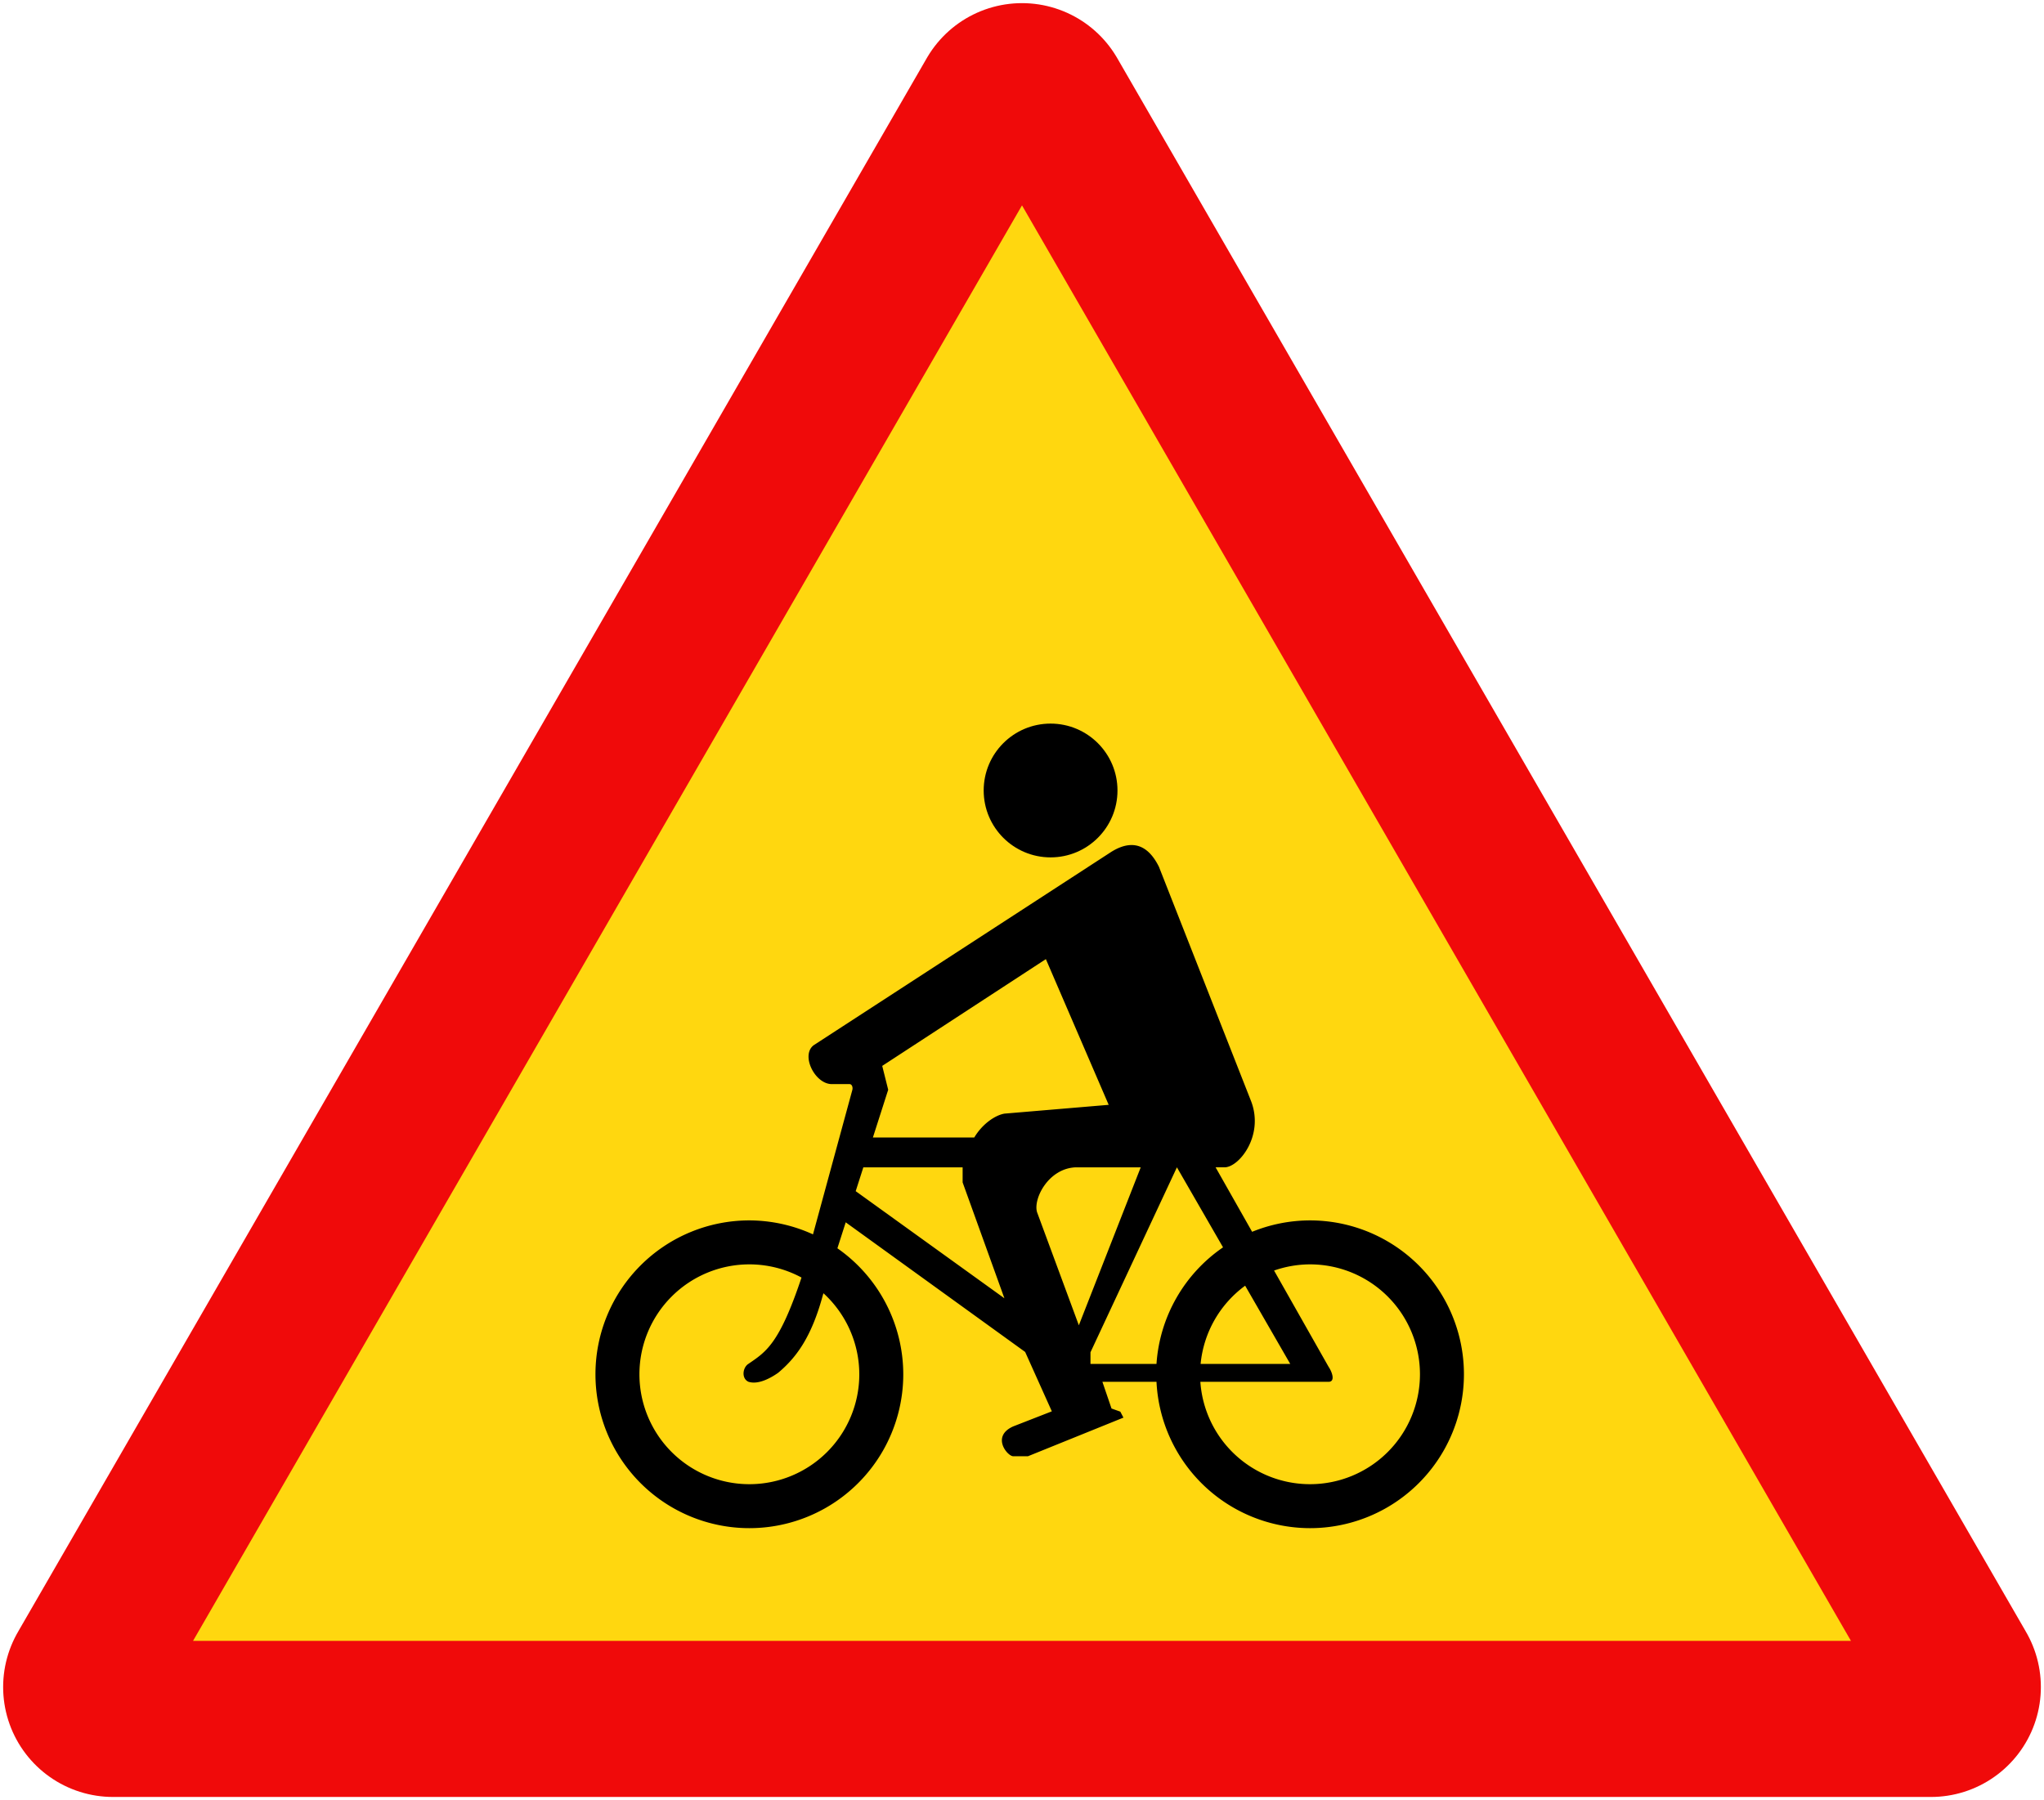 <?xml version="1.0" encoding="UTF-8" standalone="no"?>
<!-- Created with Inkscape (http://www.inkscape.org/) -->

<svg
   xmlns:dc="http://purl.org/dc/elements/1.1/"
   xmlns:cc="http://creativecommons.org/ns#"
   xmlns:rdf="http://www.w3.org/1999/02/22-rdf-syntax-ns#"
   xmlns:svg="http://www.w3.org/2000/svg"
   xmlns="http://www.w3.org/2000/svg"
   xmlns:sodipodi="http://sodipodi.sourceforge.net/DTD/sodipodi-0.dtd"
   xmlns:inkscape="http://www.inkscape.org/namespaces/inkscape"
   width="650.76mm"
   height="573.222mm"
   viewBox="0 0 650.76 573.222"
   version="1.1"
   id="svg8"
   inkscape:version="0.92.2 (5c3e80d, 2017-08-06)"
   sodipodi:docname="11.svg">
  <defs
     id="defs2" />
  <sodipodi:namedview
     id="base"
     pagecolor="#ffffff"
     bordercolor="#666666"
     borderopacity="1.0"
     inkscape:pageopacity="0.0"
     inkscape:pageshadow="2"
     inkscape:zoom="0.35"
     inkscape:cx="1200.5146"
     inkscape:cy="1120.2745"
     inkscape:document-units="mm"
     inkscape:current-layer="layer1"
     showgrid="false"
     inkscape:snap-global="true"
     inkscape:window-width="1920"
     inkscape:window-height="1057"
     inkscape:window-x="-8"
     inkscape:window-y="-8"
     inkscape:window-maximized="1" />
  <g
     inkscape:label="Layer 1"
     inkscape:groupmode="layer"
     id="layer1"
     transform="translate(0,276.222)">
    <path
       sodipodi:nodetypes="cccc"
       inkscape:connector-curvature="0"
       id="path849"
       d="M 35.998,261 H 614.762 L 325.38,-240.225 Z"
       style="fill:none;fill-opacity:1;stroke:#f00a0a;stroke-width:70;stroke-linejoin:round;stroke-miterlimit:4;stroke-dasharray:none;stroke-opacity:1" />
    <path
       style="fill:#ffd70f;fill-opacity:1;stroke:none;stroke-width:50.828;stroke-linejoin:round;stroke-miterlimit:4;stroke-dasharray:none;stroke-opacity:1"
       d="M 589.302,246.3 325.38,-210.826 61.458,246.3 Z"
       id="path860"
       inkscape:connector-curvature="0"
       sodipodi:nodetypes="cccc" />
    <circle
       style="opacity:1;fill:#000000;fill-opacity:1;fill-rule:nonzero;stroke:none;stroke-width:2.051;stroke-linecap:butt;stroke-linejoin:miter;stroke-miterlimit:4;stroke-dasharray:none;stroke-opacity:1;paint-order:stroke fill markers"
       id="path55349"
       cx="334.48"
       cy="-24.5"
       r="21.3" />
    <path
       style="opacity:1;fill:#000000;fill-opacity:1;fill-rule:nonzero;stroke:none;stroke-width:2.584;stroke-linecap:butt;stroke-linejoin:miter;stroke-miterlimit:4;stroke-dasharray:none;stroke-opacity:1;paint-order:stroke fill markers"
       d="m 360.073,-7.126 c -1.998,0.044 -4.087,0.825 -6.193,2.126 L 259.08,56.6 c -4.218,3.137 0.306,12.329 5.7,12.4 h 5.7 c 0.737,0.003 1.085,0.946 0.9,1.8 L 258.838,116.85 a 49,49 0 0 0 -20.258,-4.45 49,49 0 0 0 -49,49 49,49 0 0 0 49,49 49,49 0 0 0 49,-49 49,49 0 0 0 -20.972,-40.121 l 2.648,-8.267 57.129,41.28 8.495,18.909 -12.3,4.8 c -7.098,3.175 -1.825,9.5 0,9.5 h 4.7 l 30.4,-12.3 -1,-1.9 -2.8,-1 -2.9,-8.5 h 17.22 a 49,49 0 0 0 48.88,46.6 49,49 0 0 0 49,-49 49,49 0 0 0 -49,-49 49,49 0 0 0 -18.434,3.632 l -11.628,-20.532 2.762,-0.003 c 4.579,0.131 12.69,-9.93 8.6,-20.9 L 368.98,-0.2 C 366.483,-5.226 363.403,-7.2 360.073,-7.126 Z m -27.093,36.326 20,46.4 -33.2,2.8 c -2.987,0.528 -7.017,3.279 -9.6,7.6 H 277.91 l 4.87,-15.2 -1.9,-7.6 z m 41.721,66.298 14.685,25.481 a 49,49 0 0 0 -21.189,37.121 h -21.017 v -3.7 z m -99.835,0.003 h 31.613 v 4.8 l 13.3,36.9 -47.344,-34.111 z m 67.713,0 h 20.6 l -19.7,50.3 -13.3,-36 c -1.317,-4.276 3.649,-14.045 12.4,-14.3 z M 238.58,126.4 a 35,35 0 0 1 16.601,4.198 l -6e-4,0.003 c -7.099,21.285 -11.363,23.673 -16.909,27.486 -1.79,1.12 -2.316,4.601 0,5.692 2.818,0.934 6.482,-0.751 9.477,-2.85 5.648,-4.753 10.551,-11.141 14.231,-24.728 l 0.185,-0.603 a 35,35 0 0 1 11.415,25.803 35,35 0 0 1 -35,35 35,35 0 0 1 -35,-35 35,35 0 0 1 35,-35 z m 178.5,0 a 35,35 0 0 1 35,35 35,35 0 0 1 -35,35 35,35 0 0 1 -34.915,-32.6 h 40.815 c 2.11,0.01 1.297,-2.865 0,-4.8 l -17.348,-30.632 a 35,35 0 0 1 11.448,-1.968 z m -20.654,6.795 14.353,24.904 h -28.535 a 35,35 0 0 1 14.182,-24.904 z"
       id="path55387"
       inkscape:connector-curvature="0" />
  </g>
</svg>

